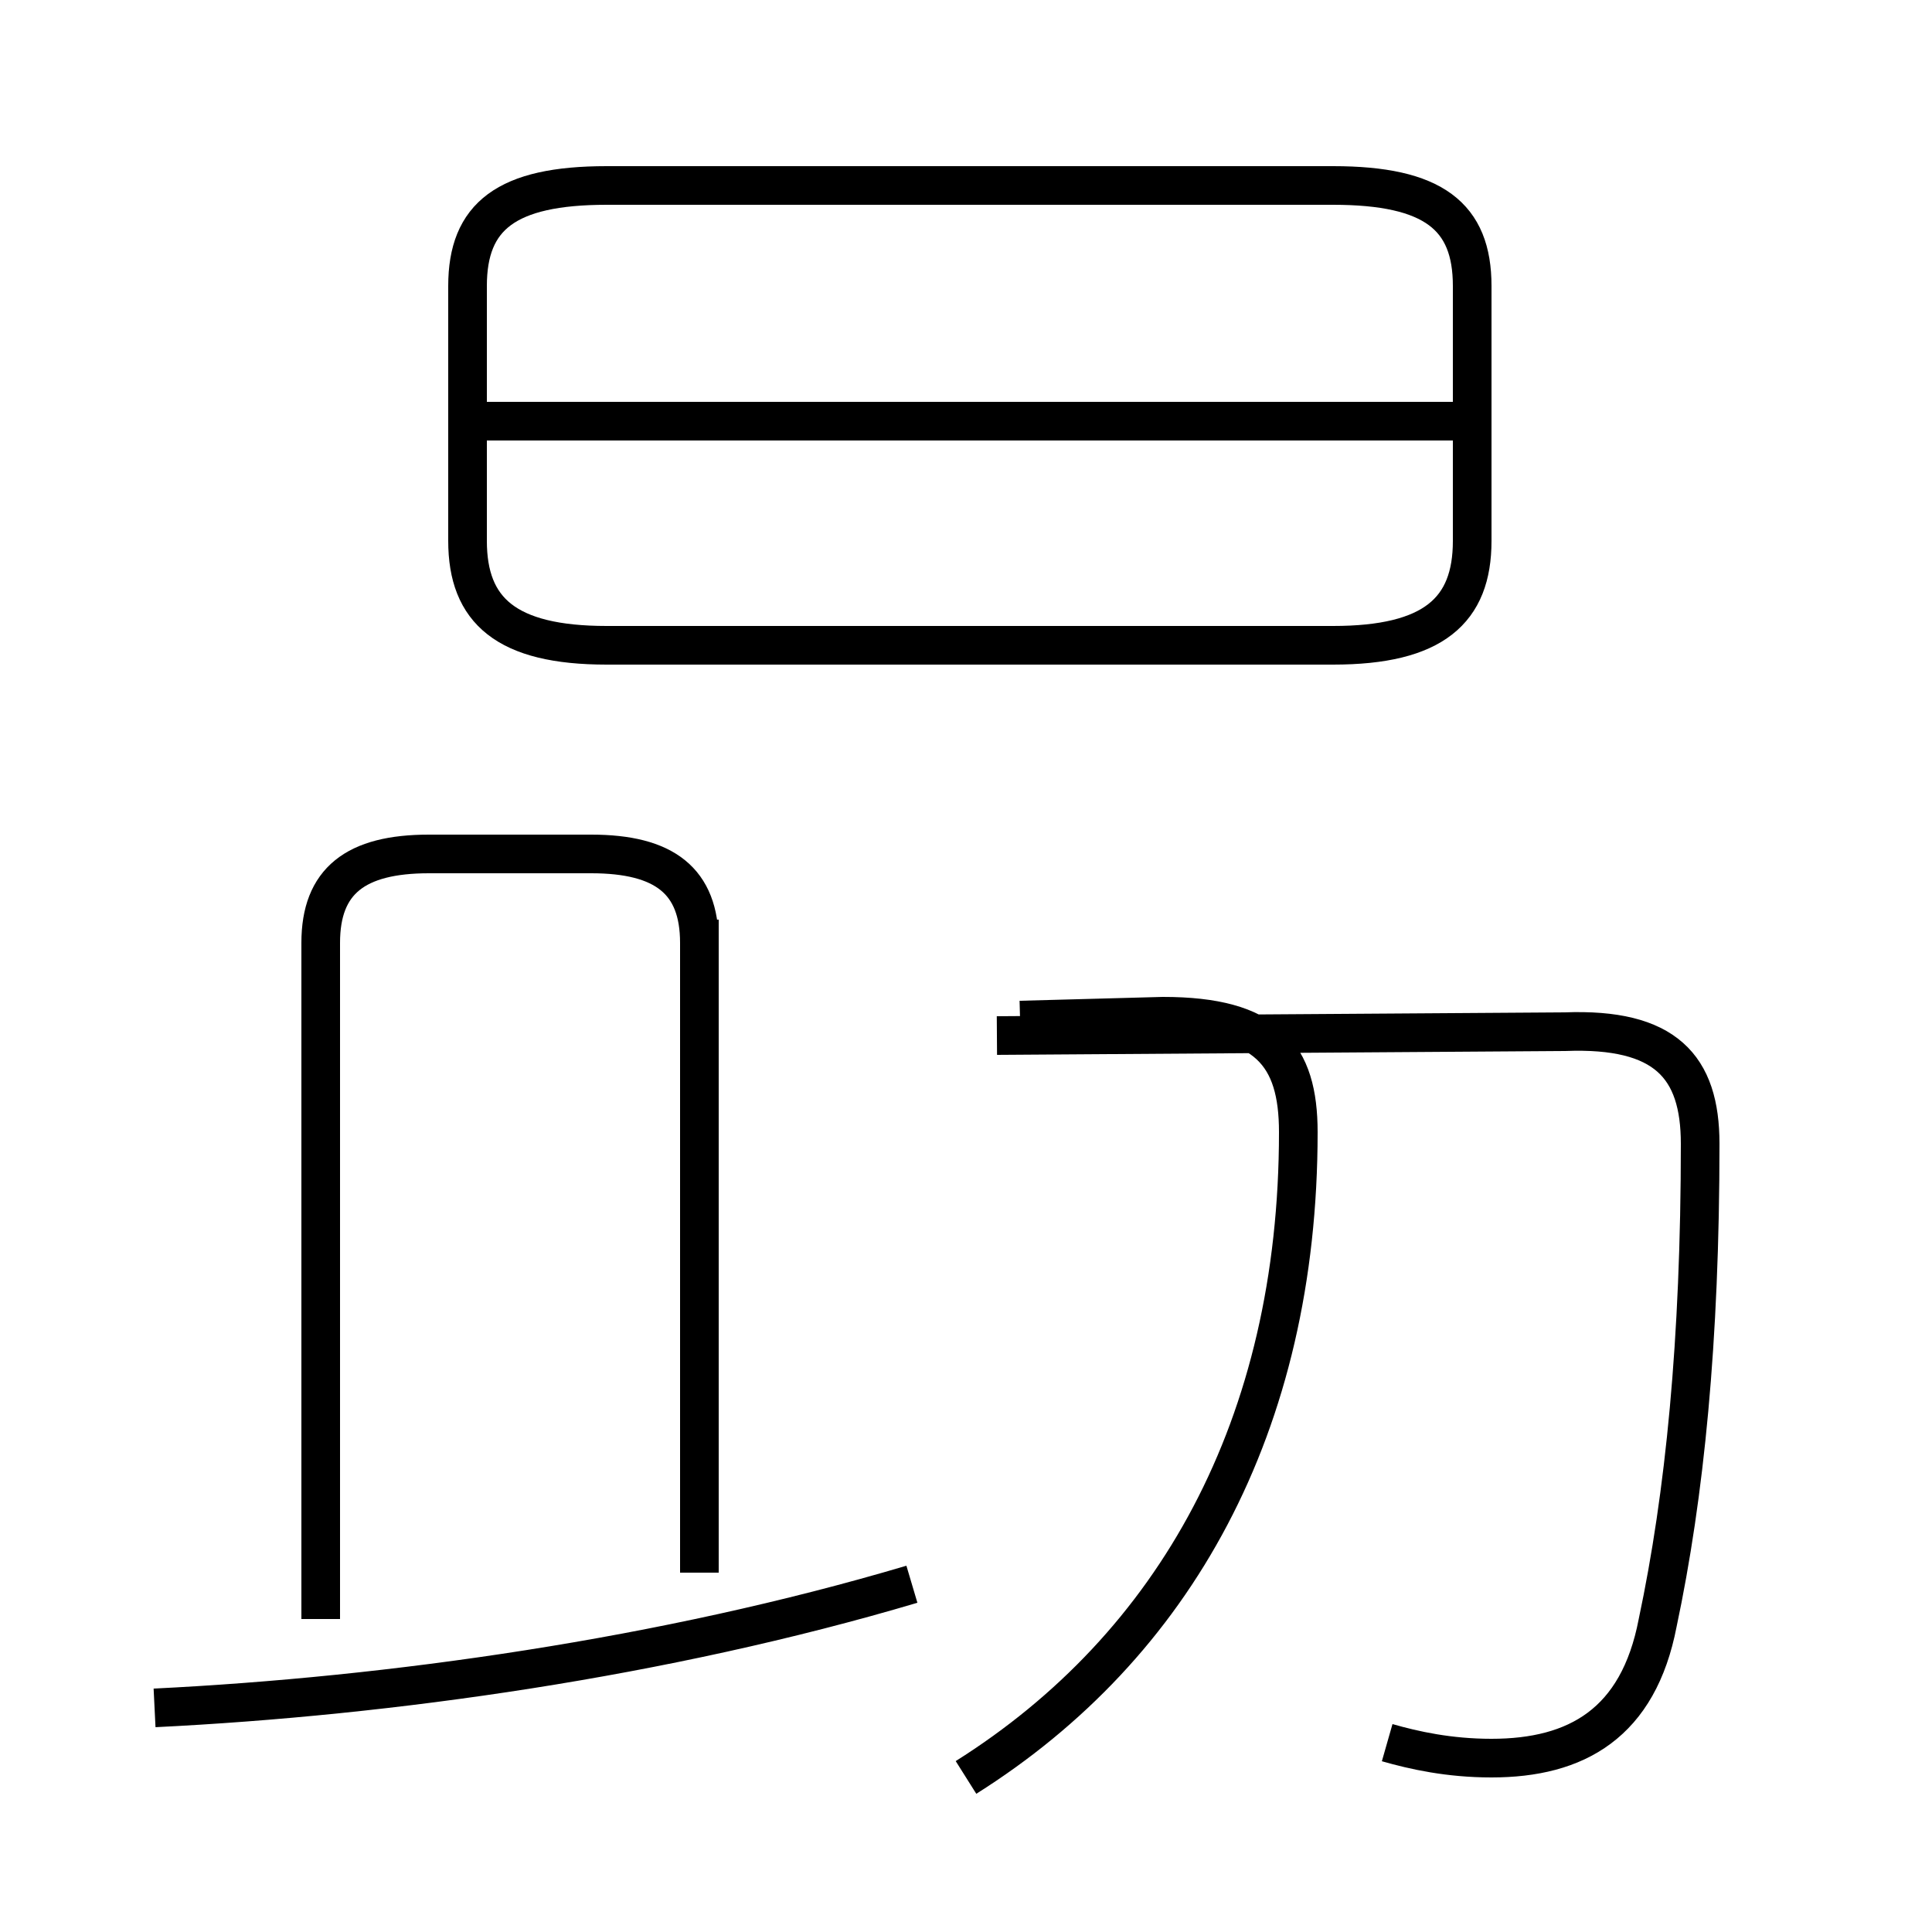 <?xml version='1.0' encoding='utf8'?>
<svg viewBox="0.0 -44.0 50.0 50.0" version="1.1" xmlns="http://www.w3.org/2000/svg">
<rect x="0.0" y="-44.0" width="50.0" height="50.0" fill="#808080" stroke="none"/>
<rect x="-1000" y="-1000" width="2000" height="2000" stroke="white" fill="white"/>
<g style="fill:none; stroke:#000000;  stroke-width:1">
<path d="M 15.7 27.3 L 34.5 27.3 C 37.1 27.3 38.1 28.2 38.1 30.0 L 38.1 36.6 C 38.1 38.4 37.1 39.2 34.5 39.2 L 15.7 39.2 C 13.1 39.2 12.1 38.4 12.1 36.6 L 12.1 30.0 C 12.1 28.2 13.1 27.3 15.7 27.3 Z M 38.1 33.1 L 12.5 33.1 M 4.0 -0.2 C 10.1 0.1 17.2 1.1 23.6 3.0 M 18.1 15.8 L 18.1 19.6 C 18.1 21.2 17.2 21.9 15.3 21.9 L 11.1 21.9 C 9.2 21.9 8.3 21.2 8.3 19.6 L 8.3 2.1 M 18.1 8.1 L 18.1 20.2 M 18.1 14.9 L 18.1 3.3 M 25.0 -2.0 C 30.4 1.4 33.6 7.1 33.6 14.7 C 33.6 16.7 32.8 17.7 30.1 17.7 L 26.4 17.6 M 35.9 -1.1 C 36.6 -1.3 37.5 -1.5 38.6 -1.5 C 40.8 -1.5 42.4 -0.6 42.9 2.0 C 43.6 5.3 44.0 9.3 44.0 14.4 C 44.0 16.4 43.1 17.4 40.5 17.3 L 25.8 17.2 " transform="scale(1, -1)" />
</g>
</svg>